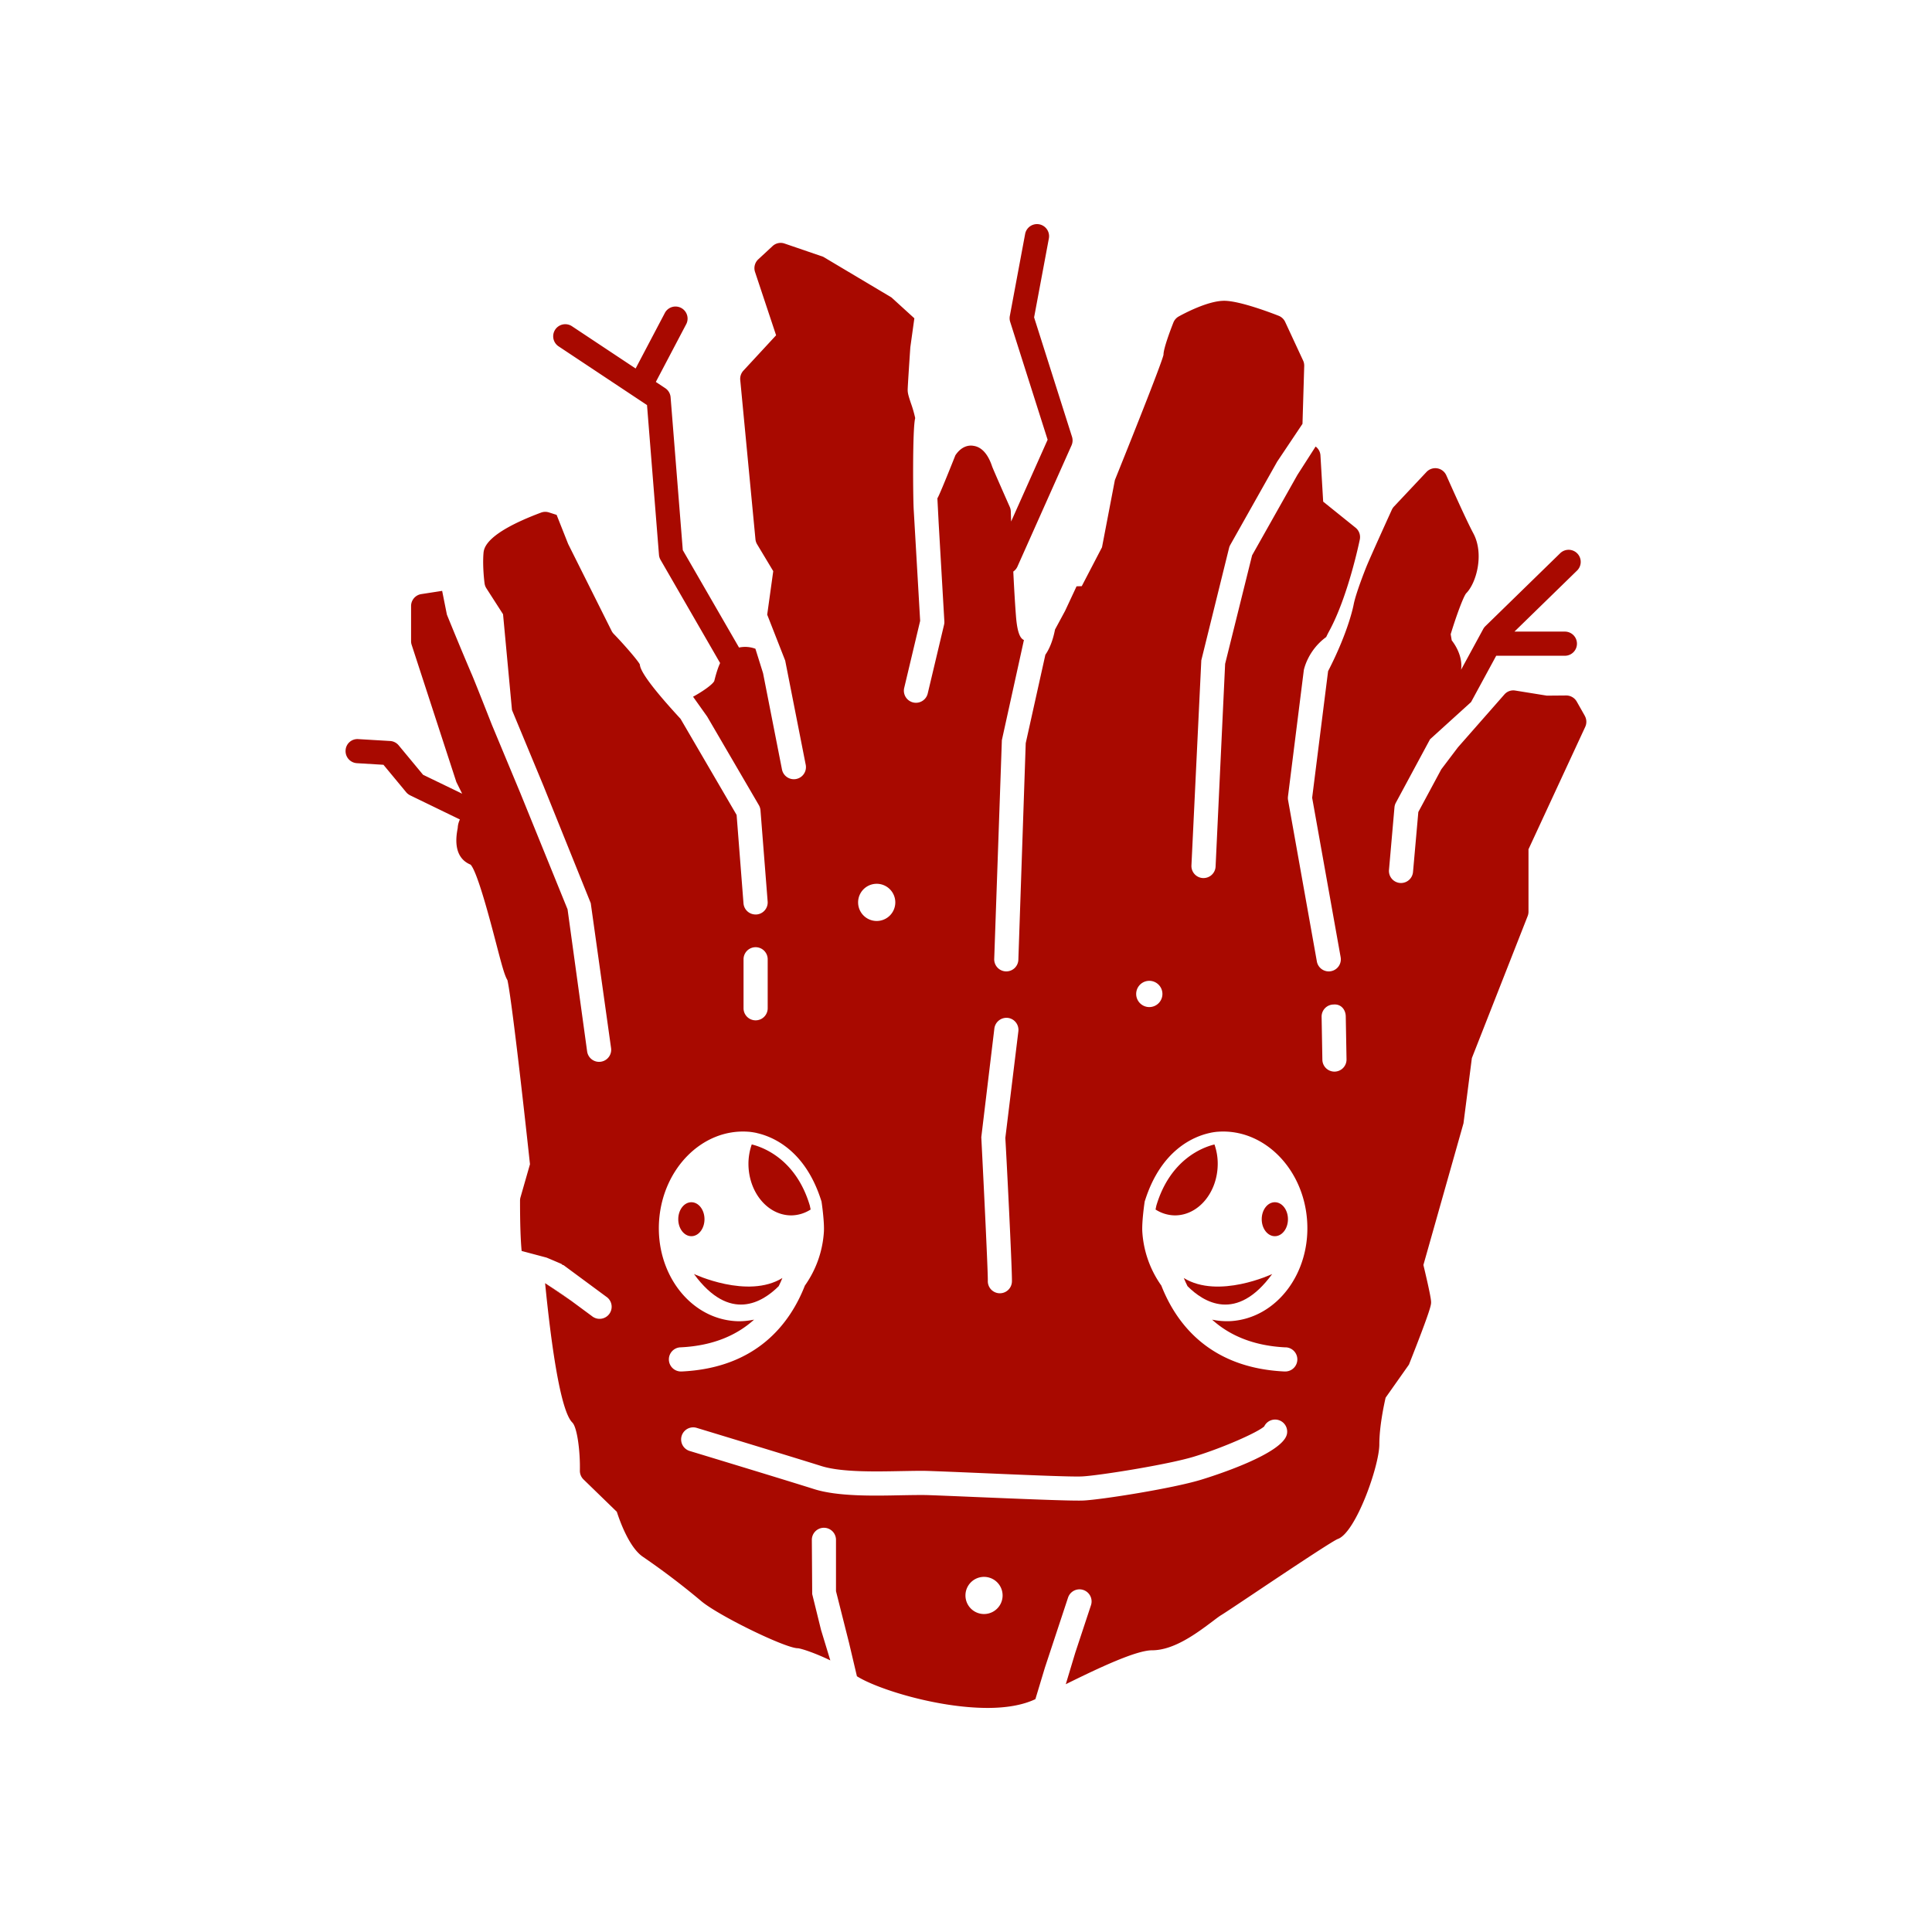 <svg viewBox="0 0 48 48" xml:space="preserve" xmlns="http://www.w3.org/2000/svg" enable-background="new 0 0 48 48"><ellipse cx="31.673" cy="30.291" rx=".326" ry=".422" fill="#a80900" class="fill-303030"></ellipse><path d="M30.254 28.91c0-.17-.03-.329-.081-.476-.264.063-1.096.352-1.444 1.52l-.02.096a.91.91 0 0 0 .48.146c.589 0 1.065-.576 1.065-1.285zM19.66 30.196a.91.91 0 0 0 .48-.146l-.02-.097c-.347-1.167-1.18-1.456-1.443-1.52a1.47 1.47 0 0 0-.082.478c0 .71.477 1.285 1.065 1.285z" fill="#a80900" class="fill-303030"></path><ellipse cx="17.177" cy="30.291" rx=".326" ry=".422" fill="#a80900" class="fill-303030"></ellipse><path d="M31.607 31.653s-1.334.63-2.196.099c.027.067.059.134.092.202.397.398 1.215.916 2.104-.301zM17.242 31.653c.89 1.217 1.707.699 2.105.301.033-.068.064-.135.091-.202-.861.53-2.196-.1-2.196-.1z" fill="#a80900" class="fill-303030"></path><path d="m39.374 17.784-.2-.353a.3.3 0 0 0-.262-.152l-.482.004-.781-.126a.293.293 0 0 0-.274.098l-1.153 1.312-.414.547-.57 1.06-.132 1.49a.3.3 0 0 1-.298.274l-.027-.001a.3.3 0 0 1-.272-.325l.136-1.551a.292.292 0 0 1 .034-.116l.85-1.578 1.019-.924.625-1.151h1.706a.3.3 0 0 0 0-.6h-1.253l1.556-1.517a.3.3 0 1 0-.42-.43l-1.859 1.813a.299.299 0 0 0-.054.072l-.549 1.01c.04-.28-.095-.555-.232-.73l-.026-.153c.13-.429.31-.924.384-1.016.253-.252.453-.974.18-1.488-.196-.364-.667-1.432-.672-1.442a.3.3 0 0 0-.493-.085l-.806.857a.304.304 0 0 0-.055.081s-.534 1.171-.636 1.425c-.03.074-.258.65-.312.926 0 0-.114.646-.636 1.66L32.6 19.82l.708 3.961a.3.3 0 0 1-.591.106l-.715-4.006a.308.308 0 0 1-.003-.09l.394-3.141s.09-.483.556-.823a2.37 2.37 0 0 1 .073-.145c.47-.862.75-2.22.762-2.278a.3.3 0 0 0-.106-.294l-.804-.647-.068-1.153a.296.296 0 0 0-.12-.216l-.452.705-1.126 1.998-.67 2.696-.237 5.036a.3.3 0 0 1-.3.286h-.015a.3.3 0 0 1-.285-.315l.245-5.094.69-2.793a.295.295 0 0 1 .03-.075l1.164-2.067.63-.941.043-1.437a.296.296 0 0 0-.028-.136l-.445-.958a.3.3 0 0 0-.161-.153c-.158-.062-.964-.373-1.355-.373-.41 0-1.013.325-1.13.39a.3.3 0 0 0-.132.152c-.092.234-.247.654-.245.799-.04.186-.644 1.713-1.208 3.113l-.32 1.67-.503.966-.129.004-.285.61-.25.463c-.055.281-.14.484-.24.627l-.488 2.197-.183 5.38a.3.3 0 0 1-.3.29h-.01a.3.3 0 0 1-.29-.31l.19-5.435.422-1.915.126-.573c-.085-.036-.163-.16-.197-.588-.025-.32-.048-.72-.067-1.113a.295.295 0 0 0 .1-.117l1.347-3.018a.302.302 0 0 0 .012-.213l-.942-2.967.367-1.962a.3.3 0 0 0-.59-.11l-.38 2.036a.302.302 0 0 0 .008.146l.931 2.93-.907 2.032-.008-.252a.304.304 0 0 0-.026-.112s-.403-.908-.439-1.007c-.07-.213-.208-.476-.466-.51-.098-.018-.288-.002-.446.236 0 0-.416 1.05-.447 1.066l.032.621.141 2.435a.287.287 0 0 1-.007.087l-.406 1.709a.3.3 0 0 1-.584-.14l.396-1.665-.159-2.744v-.001c-.018-.217-.035-2.043.036-2.292a2.956 2.956 0 0 0-.109-.377c-.053-.16-.078-.242-.078-.322 0-.08.045-.76.066-1.062l.1-.719-.57-.519-1.696-1.01-.958-.328a.295.295 0 0 0-.3.064l-.354.328a.3.3 0 0 0-.08.315l.523 1.572-.812.878a.3.3 0 0 0-.079.231l.378 3.959a.3.3 0 0 0 .042.126l.4.666-.15 1.081.447 1.141.51 2.589a.3.3 0 0 1-.59.116l-.47-2.392-.19-.607a.726.726 0 0 0-.407-.03l-1.397-2.42-.303-3.797a.3.3 0 0 0-.132-.226l-.235-.156.76-1.445a.3.3 0 0 0-.53-.28l-.732 1.391-1.582-1.05a.3.3 0 1 0-.332.5l2.197 1.459.297 3.719a.295.295 0 0 0 .039.126l1.48 2.564c-.05.11-.095.244-.145.446-.037.081-.266.248-.527.391l.35.492 1.285 2.202a.307.307 0 0 1 .04.128l.178 2.265a.3.3 0 0 1-.276.323h-.024a.3.3 0 0 1-.3-.276l-.171-2.197-1.393-2.388c-.973-1.055-1.002-1.27-1.012-1.352-.037-.081-.368-.47-.65-.76a.306.306 0 0 1-.052-.075l-1.078-2.156-.287-.724-.19-.061a.298.298 0 0 0-.198.005c-1.388.52-1.419.89-1.429 1.012-.027.331.024.729.027.745a.298.298 0 0 0 .045.123l.414.644.222 2.38.779 1.876 1.178 2.923.505 3.601a.3.3 0 0 1-.595.082l-.486-3.53-1.175-2.892-.707-1.697c-.002-.005-.456-1.162-.512-1.28a93.19 93.19 0 0 1-.604-1.453l-.118-.59-.517.08a.3.3 0 0 0-.255.296v.873c0 .032.005.063.015.093l1.11 3.407.144.29-.971-.47-.605-.73a.298.298 0 0 0-.213-.109l-.79-.047a.294.294 0 0 0-.317.281.3.3 0 0 0 .281.317l.66.04.563.68c.027.033.062.06.1.079l1.236.6a.532.532 0 0 0-.054.212c-.034.179-.137.722.32.91.17.182.484 1.38.634 1.955.143.547.208.794.281.914.099.439.388 2.973.56 4.574l-.237.827a.314.314 0 0 0-.01.082c0 .584.014.97.04 1.246l.62.165c.156.065.362.154.362.154.015.006.023.02.036.028.008.005.017 0 .024.006l1.06.783a.3.3 0 1 1-.356.482l-.512-.378-.651-.44c.144 1.455.374 3.165.676 3.462.123.122.198.726.188 1.192a.3.3 0 0 0 .09.222l.828.804c.09.279.323.902.652 1.121a18.55 18.55 0 0 1 1.431 1.086c.405.354 2.099 1.183 2.413 1.183.092.007.445.125.808.302l-.23-.755-.22-.893-.009-1.347a.3.3 0 0 1 .6 0v1.275l.325 1.287.195.827c.503.318 2 .787 3.248.787.45 0 .863-.065 1.186-.218l.236-.782.575-1.74a.3.3 0 1 1 .57.188l-.391 1.183-.235.78c.848-.42 1.753-.843 2.145-.843.548 0 1.122-.434 1.503-.72.09-.068.163-.124.215-.155.083-.05.402-.263.804-.532.67-.448 1.918-1.283 2.087-1.357.448-.15 1.036-1.815 1.036-2.352 0-.447.117-.99.156-1.16l.58-.822c.55-1.39.55-1.485.55-1.548 0-.033 0-.13-.191-.927l.996-3.52.208-1.62 1.387-3.53a.302.302 0 0 0 .02-.11V21.1l1.41-3.042a.3.3 0 0 0-.012-.274zm-10.838 6.585a.326.326 0 1 1 0 .651.326.326 0 0 1 0-.651zm-3.831 1.18a.304.304 0 0 1 .334-.26.3.3 0 0 1 .262.333l-.324 2.651c.02.29.172 3.284.164 3.568a.3.3 0 0 1-.3.29h-.009a.3.3 0 0 1-.29-.308c.005-.196-.094-2.243-.162-3.57l.325-2.703zm-2.945-3.591a.462.462 0 1 1 0 .923.462.462 0 0 1 0-.923zm-3.287 1.875a.3.3 0 0 1 .6 0v1.217a.3.3 0 0 1-.6 0v-1.217zm-1.548 10.241a.3.3 0 0 1-.014-.6c.833-.04 1.416-.319 1.824-.688-.154.031-.312.048-.475.036-1.13-.077-1.974-1.194-1.885-2.493.09-1.3 1.078-2.29 2.208-2.212l.034.002c.011.002.064.006.145.022a.289.289 0 0 1 .044.01c.373.084 1.195.406 1.597 1.678l.006.017c.004.014.077.514.06.764a2.587 2.587 0 0 1-.472 1.33c-.365.933-1.19 2.045-3.058 2.134h-.014zm7.523 6.026a.461.461 0 1 1 0-.923.461.461 0 0 1 0 .923zm5.391-3.336c-.716.218-2.477.495-2.922.516a3.016 3.016 0 0 1-.128.002c-.396 0-1.37-.04-2.577-.09-.514-.022-.958-.04-1.174-.047-.17-.004-.388 0-.632.004-.71.015-1.594.033-2.181-.153-.736-.233-3.097-.949-3.097-.949a.3.3 0 0 1 .174-.574s2.366.718 3.103.95c.494.156 1.325.139 1.99.126.252-.004.481-.01.66-.004.218.007.665.025 1.183.047 1.008.043 2.388.105 2.65.089.4-.019 2.124-.292 2.776-.491.739-.226 1.585-.605 1.745-.751a.3.3 0 0 1 .564.192c-.106.49-1.796 1.03-2.134 1.133zm2.1-3.29a.3.3 0 0 1-.014.6h-.015c-1.868-.09-2.692-1.202-3.057-2.134a2.586 2.586 0 0 1-.472-1.33c-.017-.25.056-.75.06-.764.001-.006.005-.018.006-.017.402-1.272 1.224-1.594 1.596-1.678l.044-.01c.082-.016.134-.02.145-.022l.034-.002c1.13-.078 2.12.912 2.209 2.212.089 1.3-.755 2.416-1.885 2.493a1.792 1.792 0 0 1-.476-.036c.409.37.992.649 1.825.689zm1.22-6.85h-.005a.3.3 0 0 1-.3-.294l-.019-1.068a.3.3 0 0 1 .295-.305c.19-.018.302.13.305.295l.019 1.067a.3.3 0 0 1-.295.305z" fill="#a80900" class="fill-303030"></path><path d="m13.544 31.88.651.44c-.244-.18-.651-.44-.651-.44z" fill="#a80900" class="fill-303030"></path></svg>